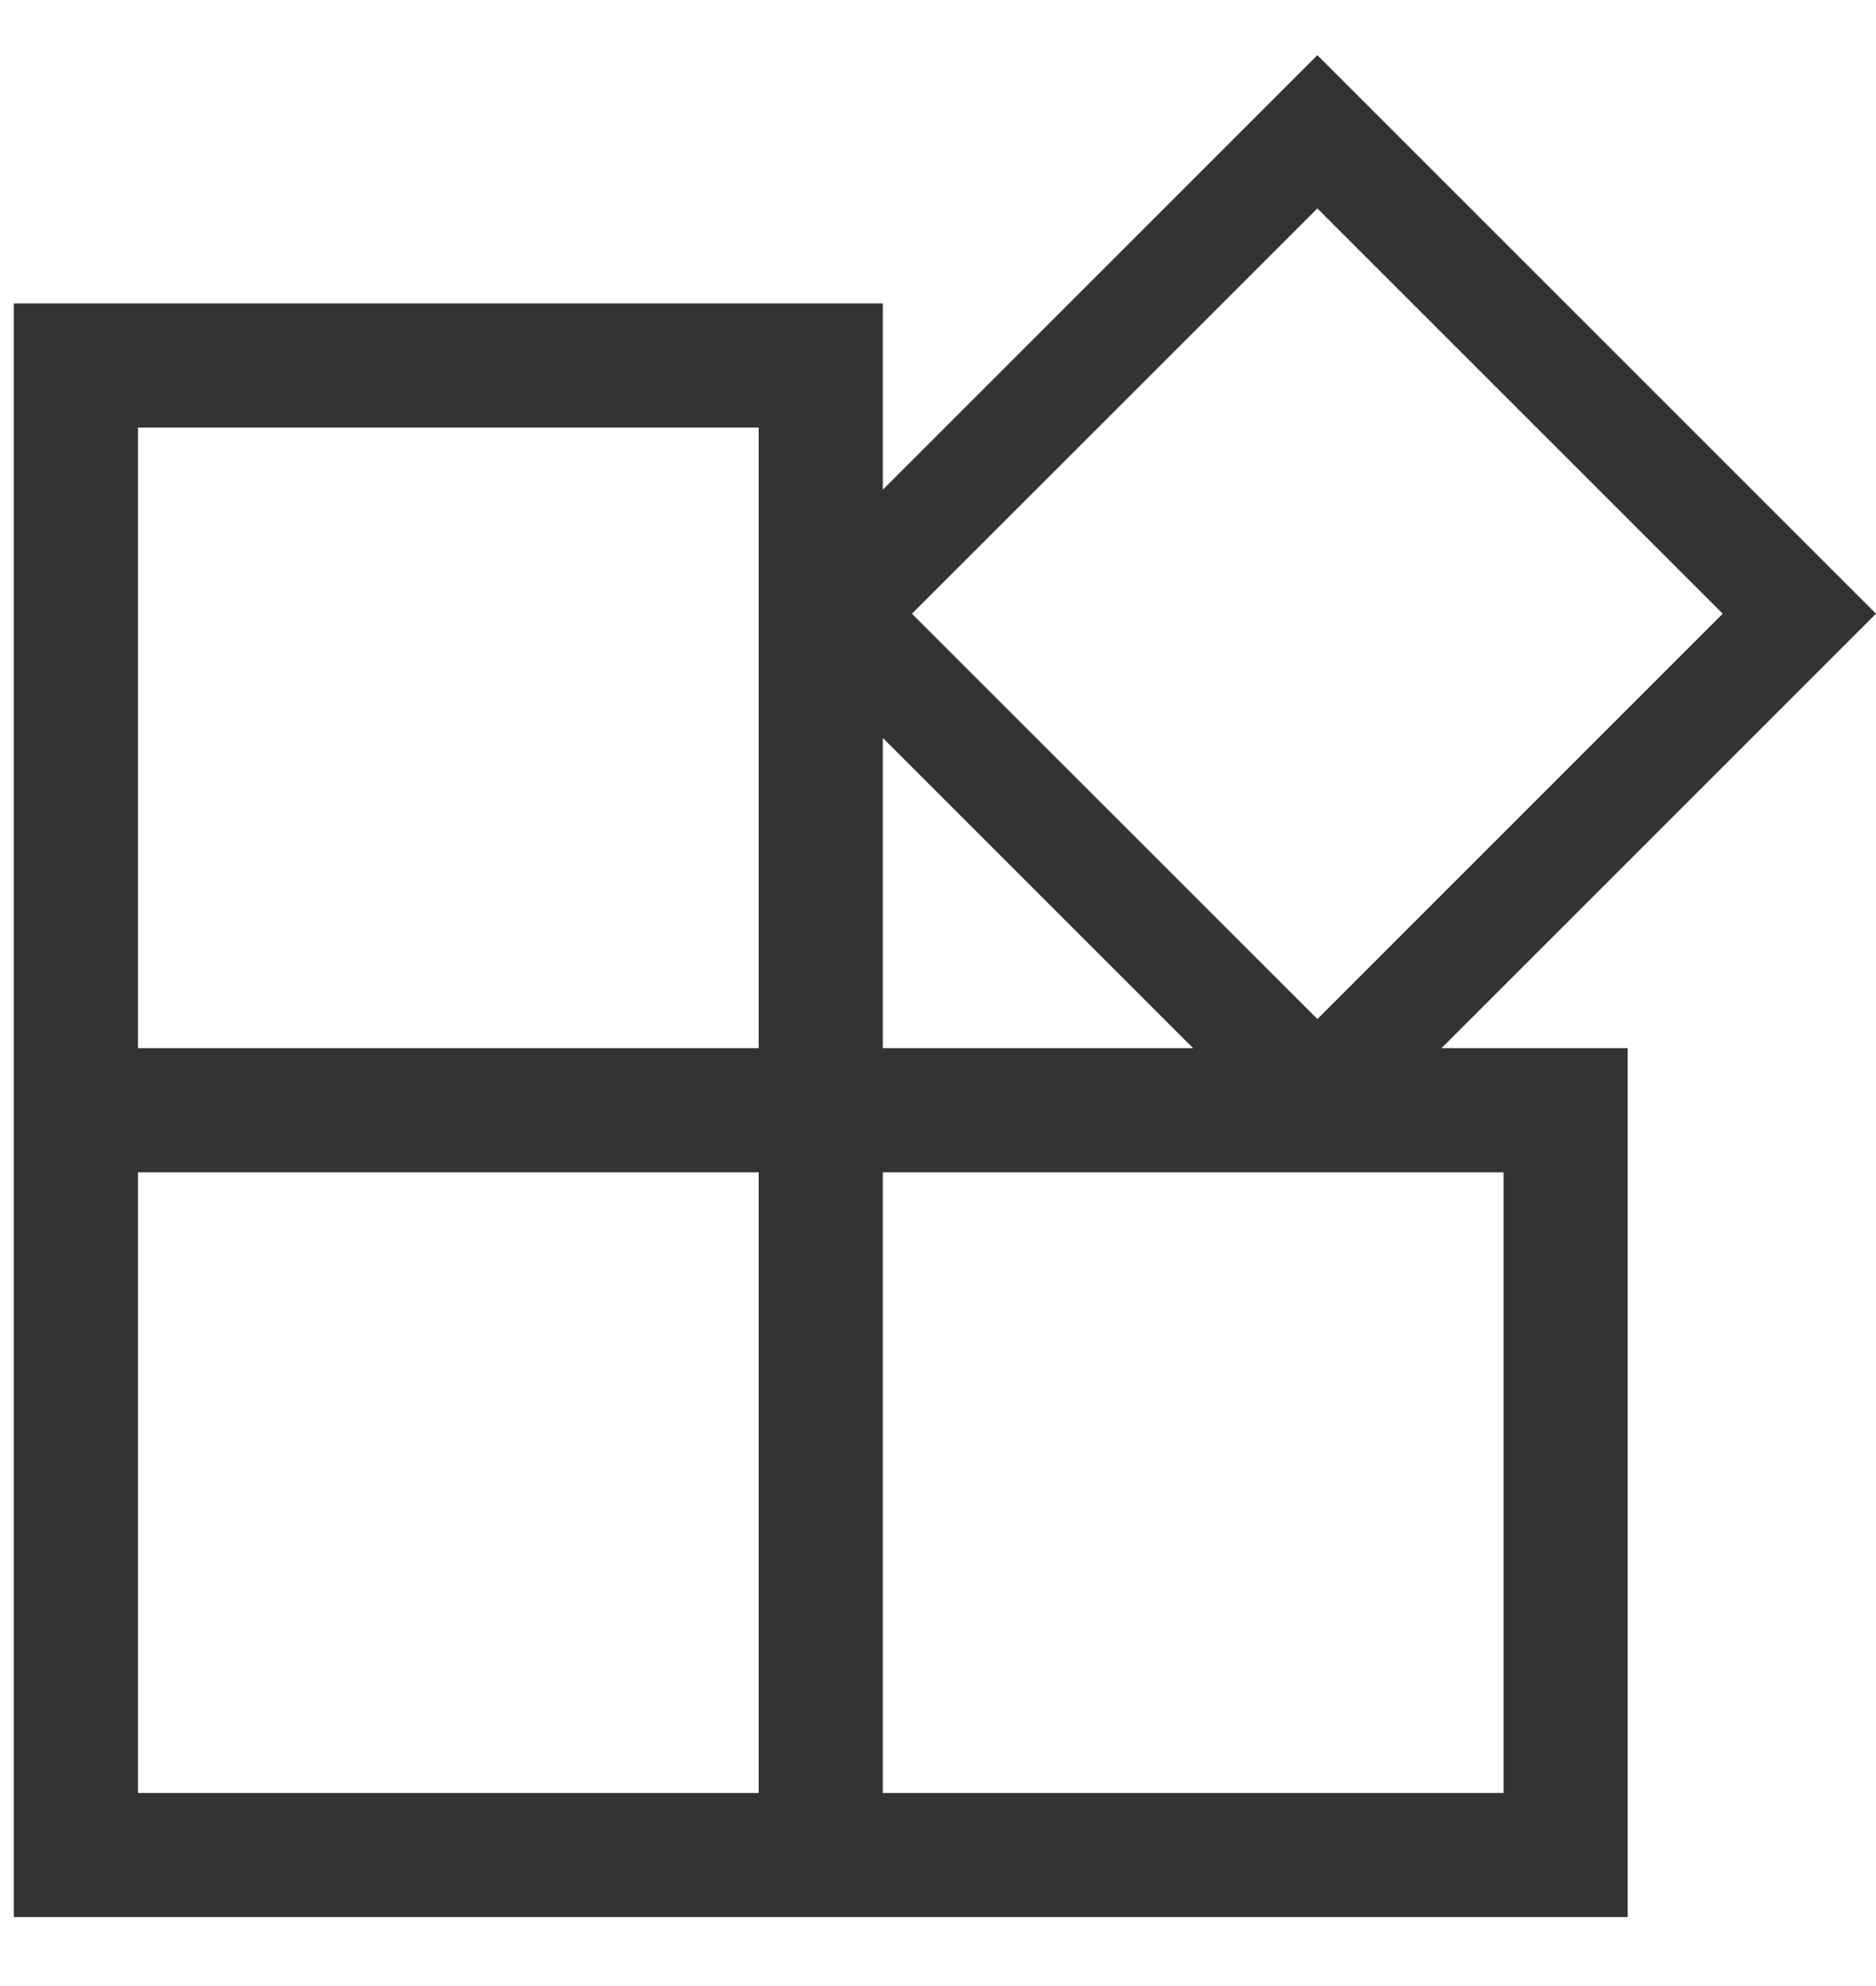 <svg xmlns="http://www.w3.org/2000/svg" width="17" height="18" fill="none" viewBox="0 0 17 18"><path fill="#333" d="M13.062 9.5H14.75V17.375H0.125V2.75H8V4.438L11.938 0.5L17 5.562L13.062 9.5ZM8.264 5.562L11.938 9.236L15.611 5.562L11.938 1.889L8.264 5.562ZM8 6.688V9.5H10.812L8 6.688ZM1.25 9.5H6.875V3.875H1.25V9.5ZM6.875 10.625H1.25V16.25H6.875V10.625ZM8 10.625V16.25H13.625V10.625H8Z"/></svg>